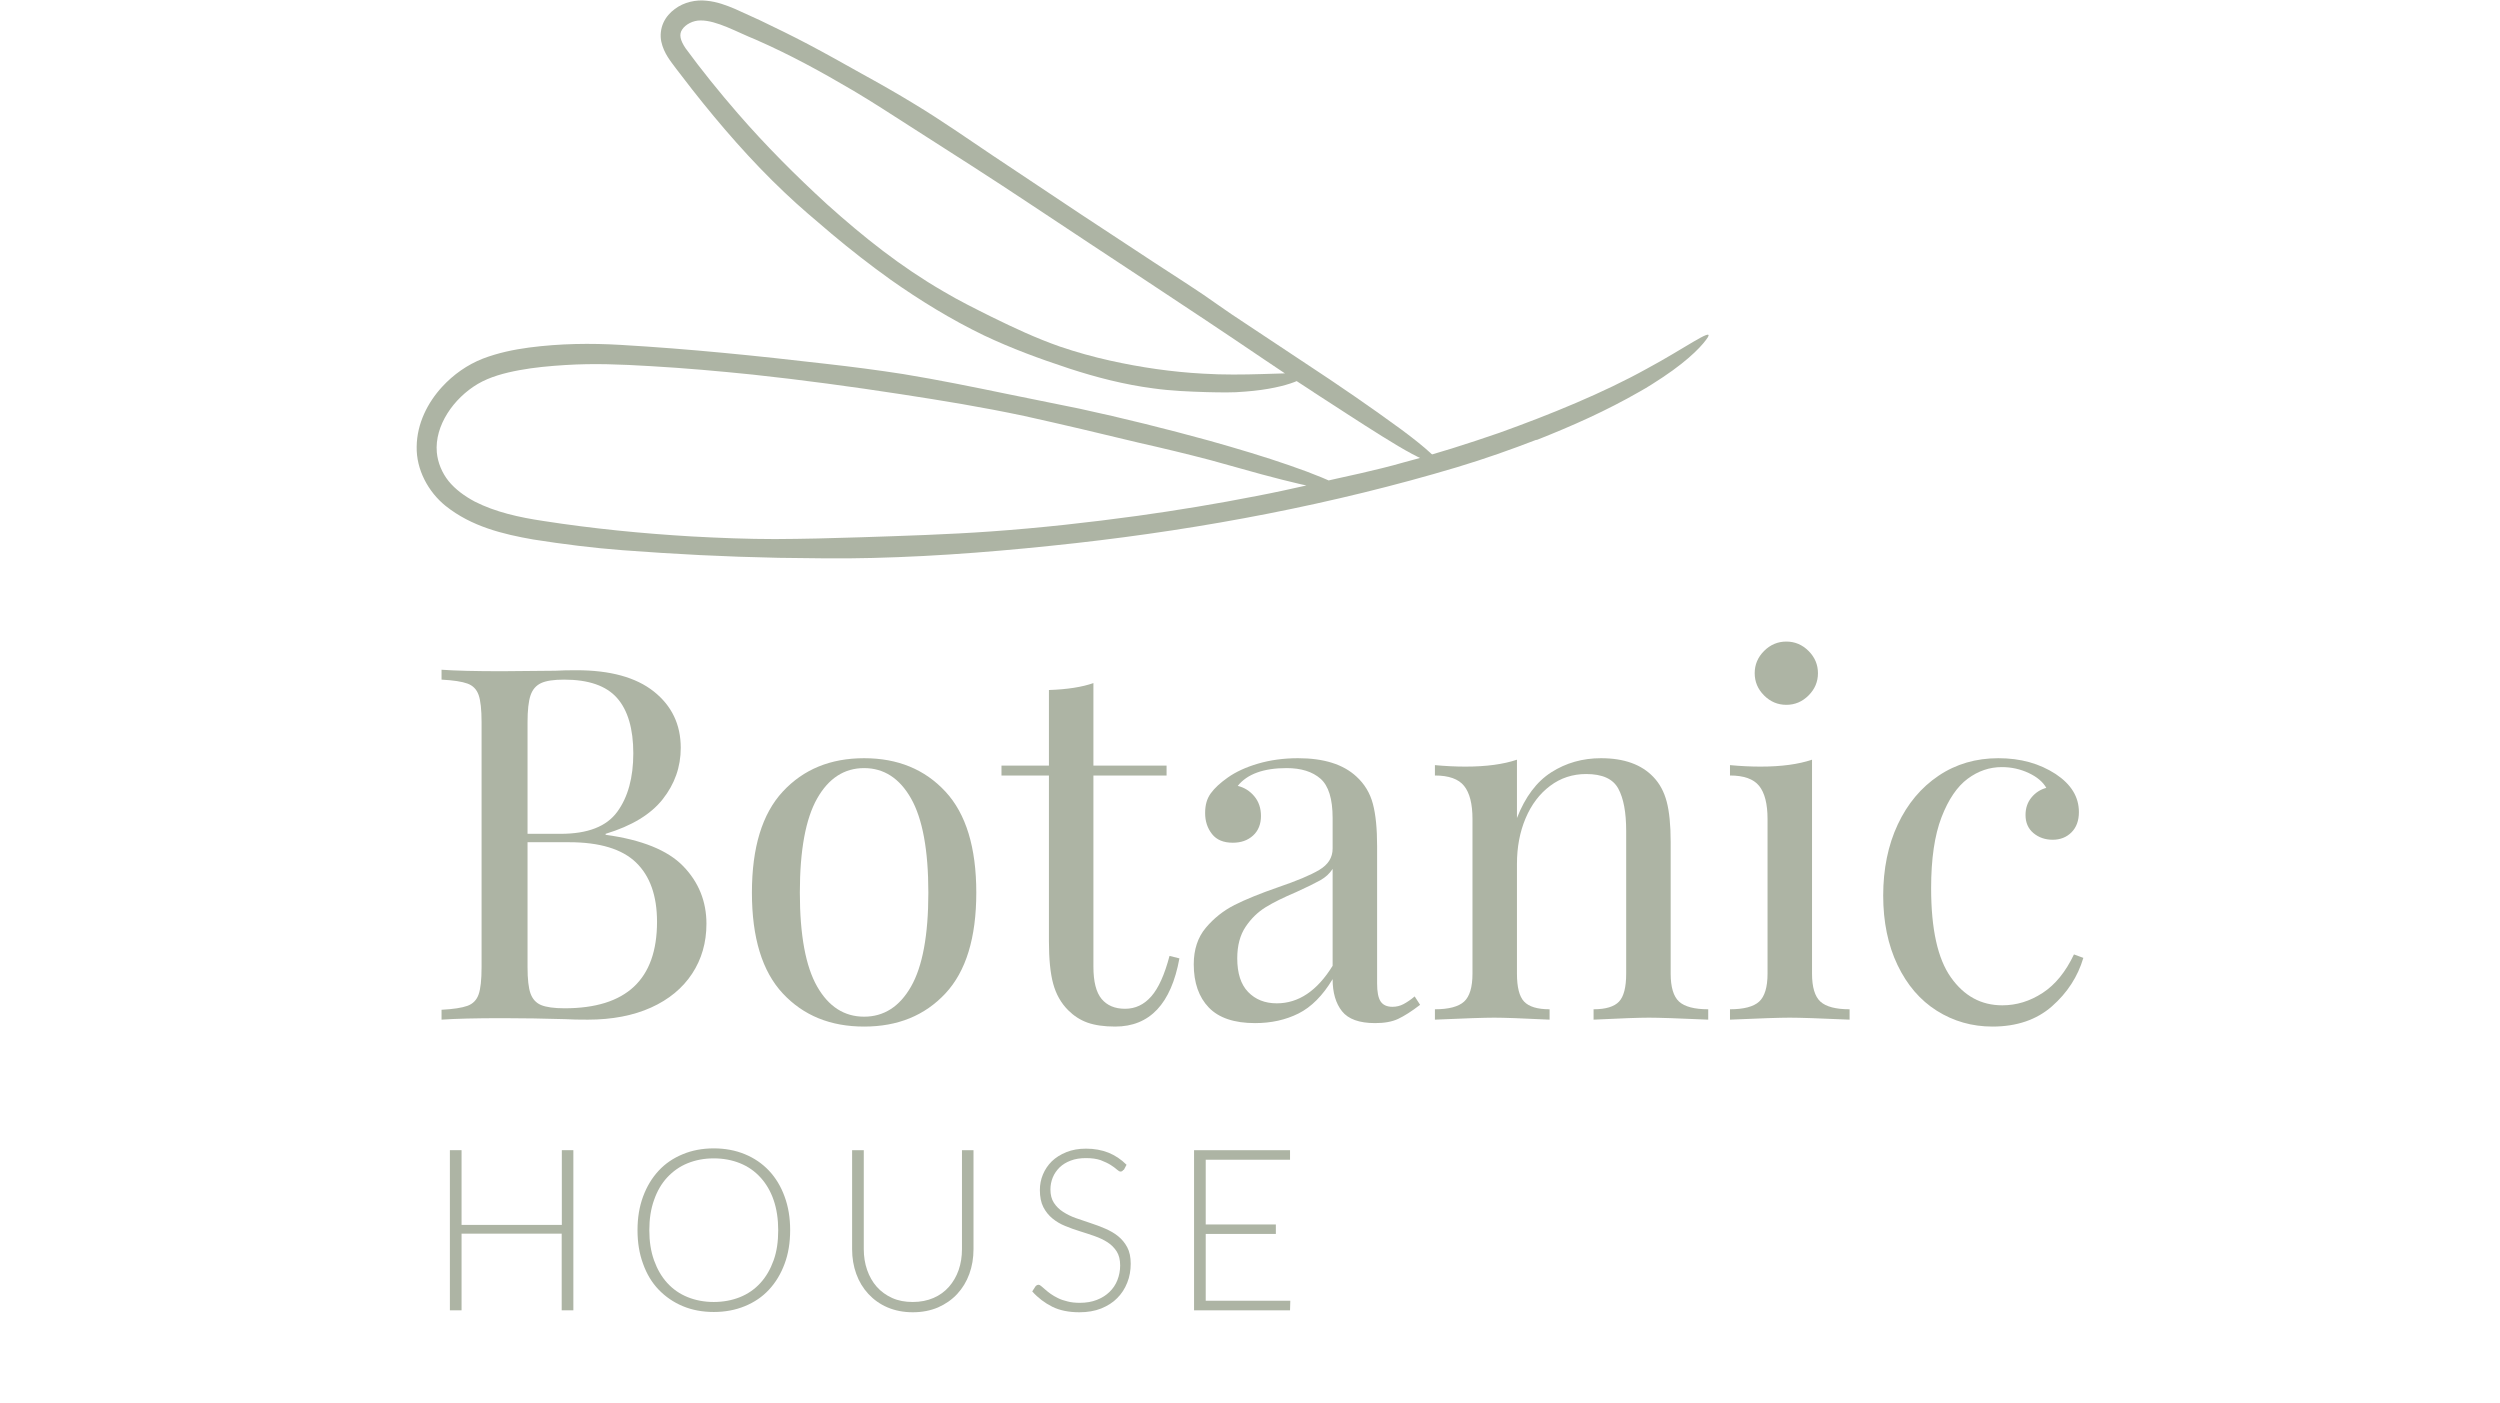 <svg width="180" height="101" viewBox="0 0 180 101" fill="none" xmlns="http://www.w3.org/2000/svg">
<path d="M110.621 31.663C108.781 32.373 106.921 33.033 104.891 33.643C95.991 36.303 86.721 38.063 77.471 39.103C72.601 39.643 67.741 40.053 62.831 40.173C60.541 40.233 58.361 40.193 56.071 40.163C52.101 40.083 48.671 39.903 44.801 39.613C42.701 39.453 40.551 39.183 38.391 38.843C36.221 38.463 33.941 37.913 32.081 36.423C30.841 35.423 29.961 33.813 30.001 32.153C30.021 30.493 30.791 28.983 31.841 27.843C32.641 26.973 33.641 26.263 34.761 25.823C35.861 25.403 36.981 25.173 38.091 25.023C40.311 24.733 42.521 24.703 44.701 24.833C49.681 25.123 54.451 25.613 59.451 26.193C61.311 26.403 63.171 26.643 65.031 26.933C67.581 27.353 69.981 27.843 72.501 28.363C74.241 28.713 75.981 29.073 77.721 29.423C80.861 30.103 83.991 30.883 87.081 31.733C89.071 32.293 91.081 32.893 92.831 33.503C94.581 34.103 96.071 34.723 96.471 35.013C97.311 35.643 95.101 35.303 90.801 34.143C89.611 33.813 88.361 33.463 87.131 33.123C85.411 32.673 83.751 32.273 82.021 31.883C79.261 31.213 76.501 30.563 73.761 29.953C70.641 29.293 67.911 28.853 64.871 28.383C61.361 27.843 57.741 27.353 54.211 26.973C51.771 26.723 49.321 26.503 46.861 26.363C44.651 26.233 42.801 26.153 40.691 26.283C39.581 26.353 38.471 26.453 37.391 26.653C36.311 26.853 35.271 27.133 34.401 27.643C32.661 28.673 31.281 30.643 31.451 32.573C31.521 33.313 31.821 34.043 32.301 34.643C32.791 35.243 33.451 35.723 34.181 36.113C35.671 36.873 37.391 37.253 39.141 37.513C42.671 38.063 46.241 38.413 49.791 38.623C51.801 38.733 53.831 38.813 55.801 38.813C57.871 38.803 59.901 38.753 62.001 38.683C65.011 38.583 68.301 38.483 71.361 38.263C74.881 38.013 78.391 37.623 81.891 37.143C84.761 36.743 87.621 36.273 90.461 35.713C92.851 35.263 95.761 34.553 97.981 34.073C98.931 33.853 100.111 33.573 101.101 33.283C103.411 32.673 105.691 31.943 107.951 31.163C111.601 29.853 115.451 28.283 118.581 26.543C121.191 25.143 123.371 23.563 122.971 24.273C122.671 24.753 121.751 25.813 119.721 27.163C119.191 27.513 118.641 27.873 118.061 28.193C115.641 29.583 113.211 30.663 110.631 31.683L110.621 31.663Z" fill="#ADB4A4"/>
<path d="M94.592 28.243C93.412 27.483 92.242 26.713 90.992 25.863C85.512 22.143 79.882 18.493 74.342 14.803C71.432 12.863 68.492 10.993 65.552 9.113C64.172 8.233 62.882 7.383 61.482 6.553C59.052 5.123 56.912 3.953 54.412 2.853C53.062 2.313 51.602 1.463 50.442 1.473C49.902 1.463 49.342 1.763 49.112 2.133C48.882 2.473 48.972 2.893 49.352 3.463C50.492 5.023 51.802 6.643 53.112 8.153C55.122 10.473 57.312 12.663 59.562 14.723C62.182 17.073 64.842 19.193 67.912 20.973C69.052 21.653 70.232 22.233 71.412 22.823C73.042 23.623 74.602 24.353 76.312 24.953C77.492 25.353 78.702 25.693 79.922 25.963C82.122 26.453 84.382 26.783 86.622 26.903C88.072 26.993 89.542 26.973 90.852 26.933C92.162 26.903 93.292 26.823 93.662 26.933C94.042 27.043 93.862 27.253 93.182 27.513C92.502 27.773 91.302 28.073 89.672 28.193C88.772 28.283 87.812 28.253 86.882 28.233C85.582 28.193 84.322 28.143 83.032 27.963C80.962 27.693 78.942 27.173 76.982 26.533C74.772 25.803 72.862 25.103 70.832 24.143C68.492 23.013 66.212 21.613 64.102 20.123C62.652 19.083 61.242 17.983 59.872 16.833C58.652 15.793 57.602 14.923 56.472 13.843C54.072 11.573 51.882 9.043 49.852 6.463L48.672 4.933C48.302 4.423 47.802 3.863 47.612 2.993C47.522 2.563 47.572 2.063 47.762 1.643C47.952 1.223 48.252 0.893 48.582 0.653C49.232 0.153 50.122 -0.037 50.872 0.053C51.632 0.123 52.302 0.383 52.922 0.643L54.702 1.453C55.872 2.013 57.042 2.583 58.182 3.183C59.472 3.863 60.752 4.583 62.002 5.283C63.312 6.003 64.602 6.733 65.892 7.523C67.762 8.653 69.712 10.013 71.542 11.243C73.652 12.653 75.772 14.063 77.892 15.473L83.122 18.913C84.592 19.873 86.412 21.023 87.742 21.983C88.312 22.393 89.042 22.873 89.662 23.283L93.972 26.143C96.322 27.683 98.792 29.383 100.892 30.923C102.632 32.203 104.092 33.503 103.482 33.423C103.052 33.373 102.142 32.993 100.662 32.113C100.282 31.883 99.882 31.633 99.482 31.393C97.802 30.343 96.242 29.313 94.582 28.243H94.592Z" fill="#ADB4A4"/>
<path d="M49.192 62.366C50.304 63.514 50.864 64.901 50.864 66.512C50.864 67.864 50.517 69.065 49.832 70.106C49.147 71.146 48.16 71.965 46.879 72.543C45.598 73.121 44.076 73.415 42.324 73.415C41.683 73.415 41.141 73.406 40.687 73.379C39.166 73.335 37.671 73.308 36.203 73.308C34.255 73.308 32.787 73.344 31.791 73.415V72.703C32.645 72.659 33.268 72.561 33.659 72.419C34.051 72.276 34.318 72.001 34.46 71.6C34.602 71.2 34.673 70.541 34.673 69.643V51.993C34.673 51.095 34.602 50.437 34.46 50.036C34.318 49.636 34.051 49.36 33.659 49.218C33.268 49.075 32.645 48.978 31.791 48.933V48.221C32.787 48.293 34.237 48.328 36.132 48.328L39.975 48.293C40.429 48.266 40.936 48.257 41.505 48.257C43.925 48.257 45.784 48.764 47.074 49.787C48.364 50.81 49.014 52.162 49.014 53.844C49.014 55.223 48.578 56.45 47.715 57.544C46.852 58.639 45.482 59.466 43.605 60.035V60.106C46.211 60.462 48.08 61.218 49.192 62.366ZM38.961 49.182C38.596 49.351 38.339 49.645 38.196 50.072C38.054 50.499 37.983 51.139 37.983 51.993V60.035H40.367C42.315 60.035 43.667 59.511 44.441 58.452C45.215 57.393 45.598 55.988 45.598 54.235C45.598 52.483 45.206 51.13 44.423 50.25C43.641 49.369 42.368 48.933 40.616 48.933C39.877 48.933 39.326 49.013 38.961 49.182ZM47.306 66.369C47.306 64.492 46.799 63.069 45.793 62.099C44.788 61.13 43.178 60.64 40.972 60.64H37.983V69.643C37.983 70.497 38.054 71.129 38.196 71.529C38.339 71.929 38.596 72.214 38.961 72.365C39.326 72.516 39.895 72.597 40.651 72.597C45.09 72.597 47.306 70.524 47.306 66.369Z" fill="#ADB4A4"/>
<path d="M68.069 56.993C69.555 58.594 70.293 61.023 70.293 64.27C70.293 67.517 69.555 69.936 68.069 71.529C66.583 73.121 64.635 73.913 62.215 73.913C59.796 73.913 57.847 73.121 56.362 71.529C54.876 69.936 54.138 67.517 54.138 64.27C54.138 61.023 54.876 58.594 56.362 56.993C57.847 55.392 59.796 54.591 62.215 54.591C64.635 54.591 66.583 55.392 68.069 56.993ZM58.835 57.491C58.008 58.95 57.589 61.209 57.589 64.27C57.589 67.33 58.008 69.581 58.835 71.031C59.662 72.481 60.792 73.201 62.215 73.201C63.639 73.201 64.768 72.481 65.596 71.031C66.423 69.581 66.841 67.33 66.841 64.27C66.841 61.209 66.423 58.95 65.596 57.491C64.768 56.032 63.639 55.303 62.215 55.303C60.792 55.303 59.662 56.032 58.835 57.491Z" fill="#ADB4A4"/>
<path d="M78.726 55.125H83.993V55.837H78.726V69.608C78.726 70.675 78.922 71.449 79.313 71.921C79.705 72.392 80.265 72.632 81.003 72.632C81.742 72.632 82.365 72.339 82.889 71.743C83.414 71.147 83.85 70.177 84.206 68.825L84.918 69.003C84.322 72.276 82.783 73.913 80.292 73.913C79.482 73.913 78.824 73.815 78.299 73.629C77.774 73.442 77.312 73.139 76.911 72.739C76.386 72.214 76.031 71.574 75.826 70.817C75.621 70.061 75.523 69.038 75.523 67.757V55.837H72.107V55.125H75.523V49.681C76.849 49.636 77.916 49.467 78.726 49.182V55.125Z" fill="#ADB4A4"/>
<path d="M87.035 72.543C86.315 71.796 85.95 70.755 85.95 69.429C85.95 68.362 86.244 67.481 86.822 66.796C87.4 66.111 88.094 65.56 88.886 65.159C89.678 64.759 90.727 64.332 92.035 63.878C93.361 63.425 94.348 63.015 94.989 62.633C95.629 62.25 95.949 61.743 95.949 61.103V58.897C95.949 57.518 95.656 56.575 95.078 56.068C94.499 55.56 93.681 55.303 92.64 55.303C90.976 55.303 89.802 55.73 89.117 56.584C89.589 56.699 89.989 56.948 90.309 57.331C90.629 57.713 90.79 58.185 90.79 58.754C90.79 59.324 90.603 59.813 90.22 60.16C89.838 60.507 89.357 60.676 88.761 60.676C88.094 60.676 87.596 60.471 87.267 60.053C86.938 59.635 86.769 59.137 86.769 58.541C86.769 57.945 86.902 57.5 87.178 57.117C87.454 56.735 87.863 56.361 88.406 55.979C88.975 55.578 89.695 55.24 90.576 54.982C91.457 54.724 92.418 54.591 93.458 54.591C95.309 54.591 96.706 55.027 97.657 55.907C98.253 56.45 98.645 57.108 98.849 57.882C99.054 58.656 99.152 59.67 99.152 60.925V70.817C99.152 71.413 99.232 71.84 99.401 72.098C99.57 72.356 99.855 72.49 100.255 72.49C100.54 72.49 100.807 72.427 101.056 72.294C101.305 72.16 101.572 71.983 101.856 71.742L102.248 72.347C101.634 72.819 101.1 73.157 100.664 73.361C100.228 73.566 99.677 73.664 99.01 73.664C97.871 73.664 97.079 73.379 96.625 72.81C96.172 72.24 95.949 71.466 95.949 70.497C95.238 71.68 94.419 72.507 93.494 72.97C92.569 73.433 91.528 73.664 90.363 73.664C88.868 73.664 87.756 73.29 87.035 72.543ZM95.949 69.536V62.562C95.736 62.891 95.442 63.167 95.06 63.38C94.677 63.594 94.099 63.878 93.316 64.234C92.418 64.617 91.688 64.972 91.128 65.319C90.567 65.666 90.087 66.129 89.686 66.725C89.286 67.321 89.082 68.077 89.082 69.002C89.082 70.07 89.34 70.879 89.864 71.422C90.389 71.965 91.074 72.24 91.928 72.24C93.494 72.24 94.837 71.342 95.949 69.536Z" fill="#ADB4A4"/>
<path d="M119.043 55.943C119.496 56.414 119.817 57.011 120.003 57.722C120.19 58.434 120.288 59.395 120.288 60.605V70.105C120.288 71.075 120.493 71.751 120.893 72.116C121.293 72.481 121.996 72.668 122.992 72.668V73.415C120.813 73.317 119.39 73.272 118.722 73.272C118.055 73.272 116.73 73.317 114.737 73.415V72.668C115.618 72.668 116.223 72.481 116.569 72.116C116.916 71.751 117.085 71.075 117.085 70.105V59.822C117.085 58.496 116.899 57.482 116.516 56.779C116.134 56.077 115.369 55.73 114.203 55.73C113.233 55.73 112.362 56.014 111.606 56.584C110.849 57.153 110.262 57.927 109.844 58.914C109.426 59.902 109.221 60.996 109.221 62.206V70.105C109.221 71.075 109.39 71.751 109.737 72.116C110.084 72.481 110.689 72.668 111.57 72.668V73.415C109.577 73.317 108.252 73.272 107.585 73.272C106.917 73.272 105.494 73.317 103.314 73.415V72.668C104.311 72.668 105.014 72.481 105.414 72.116C105.814 71.751 106.019 71.075 106.019 70.105V58.968C106.019 57.873 105.814 57.082 105.414 56.584C105.014 56.085 104.311 55.836 103.314 55.836V55.089C104.071 55.16 104.809 55.196 105.521 55.196C107.015 55.196 108.252 55.027 109.221 54.698V58.897C109.817 57.375 110.636 56.281 111.694 55.605C112.753 54.929 113.945 54.591 115.271 54.591C116.934 54.591 118.189 55.044 119.043 55.943Z" fill="#ADB4A4"/>
<path d="M130.466 70.106C130.466 71.075 130.67 71.751 131.07 72.116C131.471 72.481 132.174 72.668 133.17 72.668V73.415C130.99 73.317 129.549 73.272 128.864 73.272C128.179 73.272 126.738 73.317 124.559 73.415V72.668C125.555 72.668 126.258 72.481 126.658 72.116C127.058 71.751 127.263 71.075 127.263 70.106V58.968C127.263 57.874 127.058 57.082 126.658 56.584C126.258 56.086 125.555 55.836 124.559 55.836V55.089C125.315 55.16 126.053 55.196 126.765 55.196C128.259 55.196 129.496 55.027 130.466 54.698V70.106ZM130.216 46.869C130.67 47.323 130.893 47.857 130.893 48.471C130.893 49.084 130.67 49.618 130.216 50.072C129.763 50.526 129.229 50.748 128.615 50.748C128.001 50.748 127.468 50.526 127.014 50.072C126.56 49.618 126.338 49.084 126.338 48.471C126.338 47.857 126.56 47.323 127.014 46.869C127.468 46.416 128.001 46.193 128.615 46.193C129.229 46.193 129.763 46.416 130.216 46.869Z" fill="#ADB4A4"/>
<path d="M148.009 55.73C149.121 56.468 149.681 57.375 149.681 58.469C149.681 59.083 149.503 59.573 149.147 59.928C148.792 60.284 148.338 60.462 147.795 60.462C147.253 60.462 146.79 60.302 146.407 59.982C146.025 59.661 145.838 59.226 145.838 58.683C145.838 58.185 145.98 57.767 146.265 57.42C146.55 57.073 146.906 56.842 147.333 56.726C147.092 56.299 146.674 55.943 146.069 55.658C145.464 55.374 144.815 55.231 144.13 55.231C143.249 55.231 142.431 55.507 141.675 56.068C140.919 56.628 140.287 57.553 139.789 58.843C139.291 60.133 139.041 61.841 139.041 63.949C139.041 66.894 139.513 69.029 140.465 70.372C141.417 71.716 142.644 72.383 144.166 72.383C145.189 72.383 146.149 72.089 147.066 71.493C147.982 70.897 148.729 69.972 149.325 68.718L150.001 68.967C149.601 70.319 148.845 71.484 147.742 72.454C146.639 73.424 145.206 73.913 143.454 73.913C141.986 73.913 140.652 73.53 139.451 72.774C138.25 72.018 137.307 70.915 136.622 69.483C135.937 68.05 135.59 66.378 135.59 64.483C135.59 62.588 135.937 60.854 136.64 59.359C137.342 57.864 138.321 56.699 139.575 55.854C140.83 55.009 142.271 54.591 143.881 54.591C145.491 54.591 146.843 54.973 148.009 55.73Z" fill="#ADB4A4"/>
<path d="M41.282 82.813V94.343H40.442V88.823H33.232V94.343H32.392V82.813H33.232V88.193H40.452V82.813H41.292H41.282Z" fill="#ADB4A4"/>
<path d="M56.891 88.573C56.891 89.463 56.761 90.273 56.491 90.993C56.221 91.723 55.851 92.333 55.371 92.853C54.891 93.373 54.311 93.763 53.631 94.043C52.951 94.323 52.211 94.463 51.391 94.463C50.571 94.463 49.831 94.323 49.161 94.043C48.491 93.763 47.911 93.363 47.421 92.853C46.931 92.343 46.561 91.723 46.301 90.993C46.031 90.263 45.901 89.463 45.901 88.573C45.901 87.683 46.031 86.883 46.301 86.153C46.571 85.423 46.941 84.813 47.421 84.293C47.901 83.773 48.481 83.383 49.161 83.103C49.831 82.823 50.581 82.683 51.391 82.683C52.201 82.683 52.951 82.823 53.631 83.103C54.311 83.383 54.891 83.783 55.371 84.293C55.851 84.803 56.231 85.433 56.491 86.153C56.761 86.883 56.891 87.683 56.891 88.573ZM56.031 88.573C56.031 87.773 55.921 87.043 55.701 86.403C55.481 85.763 55.161 85.223 54.751 84.773C54.341 84.323 53.851 83.983 53.281 83.753C52.711 83.523 52.081 83.403 51.391 83.403C50.701 83.403 50.081 83.523 49.511 83.753C48.941 83.983 48.451 84.333 48.041 84.773C47.631 85.213 47.311 85.763 47.091 86.403C46.861 87.043 46.751 87.763 46.751 88.573C46.751 89.383 46.861 90.103 47.091 90.743C47.321 91.383 47.631 91.923 48.041 92.373C48.451 92.823 48.941 93.163 49.511 93.393C50.081 93.623 50.711 93.743 51.391 93.743C52.071 93.743 52.711 93.623 53.281 93.393C53.851 93.163 54.341 92.823 54.751 92.373C55.161 91.923 55.471 91.383 55.701 90.743C55.931 90.103 56.031 89.383 56.031 88.573Z" fill="#ADB4A4"/>
<path d="M65.722 93.743C66.272 93.743 66.772 93.643 67.212 93.453C67.652 93.263 68.022 92.993 68.322 92.653C68.622 92.313 68.862 91.903 69.022 91.443C69.182 90.983 69.262 90.473 69.262 89.943V82.813H70.092V89.943C70.092 90.583 69.992 91.173 69.792 91.723C69.592 92.273 69.302 92.753 68.922 93.163C68.542 93.573 68.082 93.893 67.542 94.133C67.002 94.363 66.392 94.483 65.722 94.483C65.052 94.483 64.442 94.363 63.902 94.133C63.362 93.903 62.902 93.573 62.522 93.163C62.142 92.753 61.852 92.273 61.652 91.723C61.452 91.173 61.352 90.573 61.352 89.943V82.813H62.192V89.933C62.192 90.473 62.272 90.973 62.432 91.433C62.592 91.893 62.822 92.303 63.122 92.643C63.422 92.983 63.792 93.253 64.232 93.453C64.672 93.653 65.162 93.743 65.722 93.743Z" fill="#ADB4A4"/>
<path d="M80.891 84.213C80.841 84.303 80.771 84.353 80.681 84.353C80.611 84.353 80.521 84.303 80.411 84.203C80.301 84.103 80.151 83.993 79.961 83.873C79.771 83.753 79.531 83.643 79.251 83.533C78.961 83.433 78.611 83.383 78.191 83.383C77.771 83.383 77.401 83.443 77.091 83.563C76.771 83.683 76.511 83.843 76.291 84.053C76.081 84.263 75.911 84.503 75.801 84.773C75.691 85.043 75.631 85.333 75.631 85.633C75.631 86.023 75.711 86.343 75.881 86.603C76.051 86.863 76.261 87.073 76.541 87.253C76.821 87.433 77.121 87.583 77.461 87.703C77.801 87.823 78.161 87.943 78.521 88.063C78.881 88.183 79.241 88.313 79.581 88.463C79.921 88.613 80.231 88.783 80.501 89.003C80.771 89.223 80.991 89.483 81.161 89.803C81.331 90.123 81.411 90.513 81.411 90.993C81.411 91.473 81.331 91.933 81.161 92.353C80.991 92.783 80.751 93.153 80.441 93.463C80.131 93.783 79.741 94.023 79.281 94.213C78.821 94.393 78.301 94.483 77.721 94.483C76.961 94.483 76.301 94.353 75.761 94.083C75.221 93.813 74.731 93.443 74.321 92.983L74.551 92.623C74.621 92.543 74.691 92.503 74.781 92.503C74.831 92.503 74.891 92.533 74.971 92.603C75.051 92.663 75.141 92.753 75.251 92.843C75.361 92.943 75.491 93.043 75.641 93.153C75.791 93.263 75.971 93.363 76.171 93.463C76.371 93.563 76.601 93.643 76.861 93.703C77.121 93.773 77.421 93.803 77.751 93.803C78.211 93.803 78.611 93.733 78.971 93.593C79.331 93.453 79.631 93.263 79.881 93.023C80.131 92.783 80.321 92.503 80.451 92.173C80.581 91.843 80.651 91.493 80.651 91.113C80.651 90.703 80.571 90.373 80.401 90.103C80.231 89.843 80.021 89.623 79.741 89.443C79.461 89.263 79.161 89.123 78.821 89.003C78.481 88.883 78.121 88.763 77.761 88.653C77.401 88.543 77.041 88.413 76.701 88.273C76.351 88.133 76.051 87.953 75.781 87.733C75.511 87.513 75.291 87.243 75.121 86.913C74.951 86.583 74.871 86.173 74.871 85.683C74.871 85.293 74.941 84.923 75.091 84.563C75.241 84.203 75.451 83.893 75.731 83.613C76.011 83.343 76.361 83.123 76.781 82.953C77.201 82.783 77.671 82.703 78.201 82.703C78.801 82.703 79.331 82.803 79.811 82.993C80.281 83.183 80.721 83.473 81.111 83.863L80.911 84.243L80.891 84.213Z" fill="#ADB4A4"/>
<path d="M92.902 93.653L92.882 94.343H85.972V82.813H92.882V83.503H86.812V88.163H91.862V88.843H86.812V93.653H92.902Z" fill="#ADB4A4"/>
</svg>
